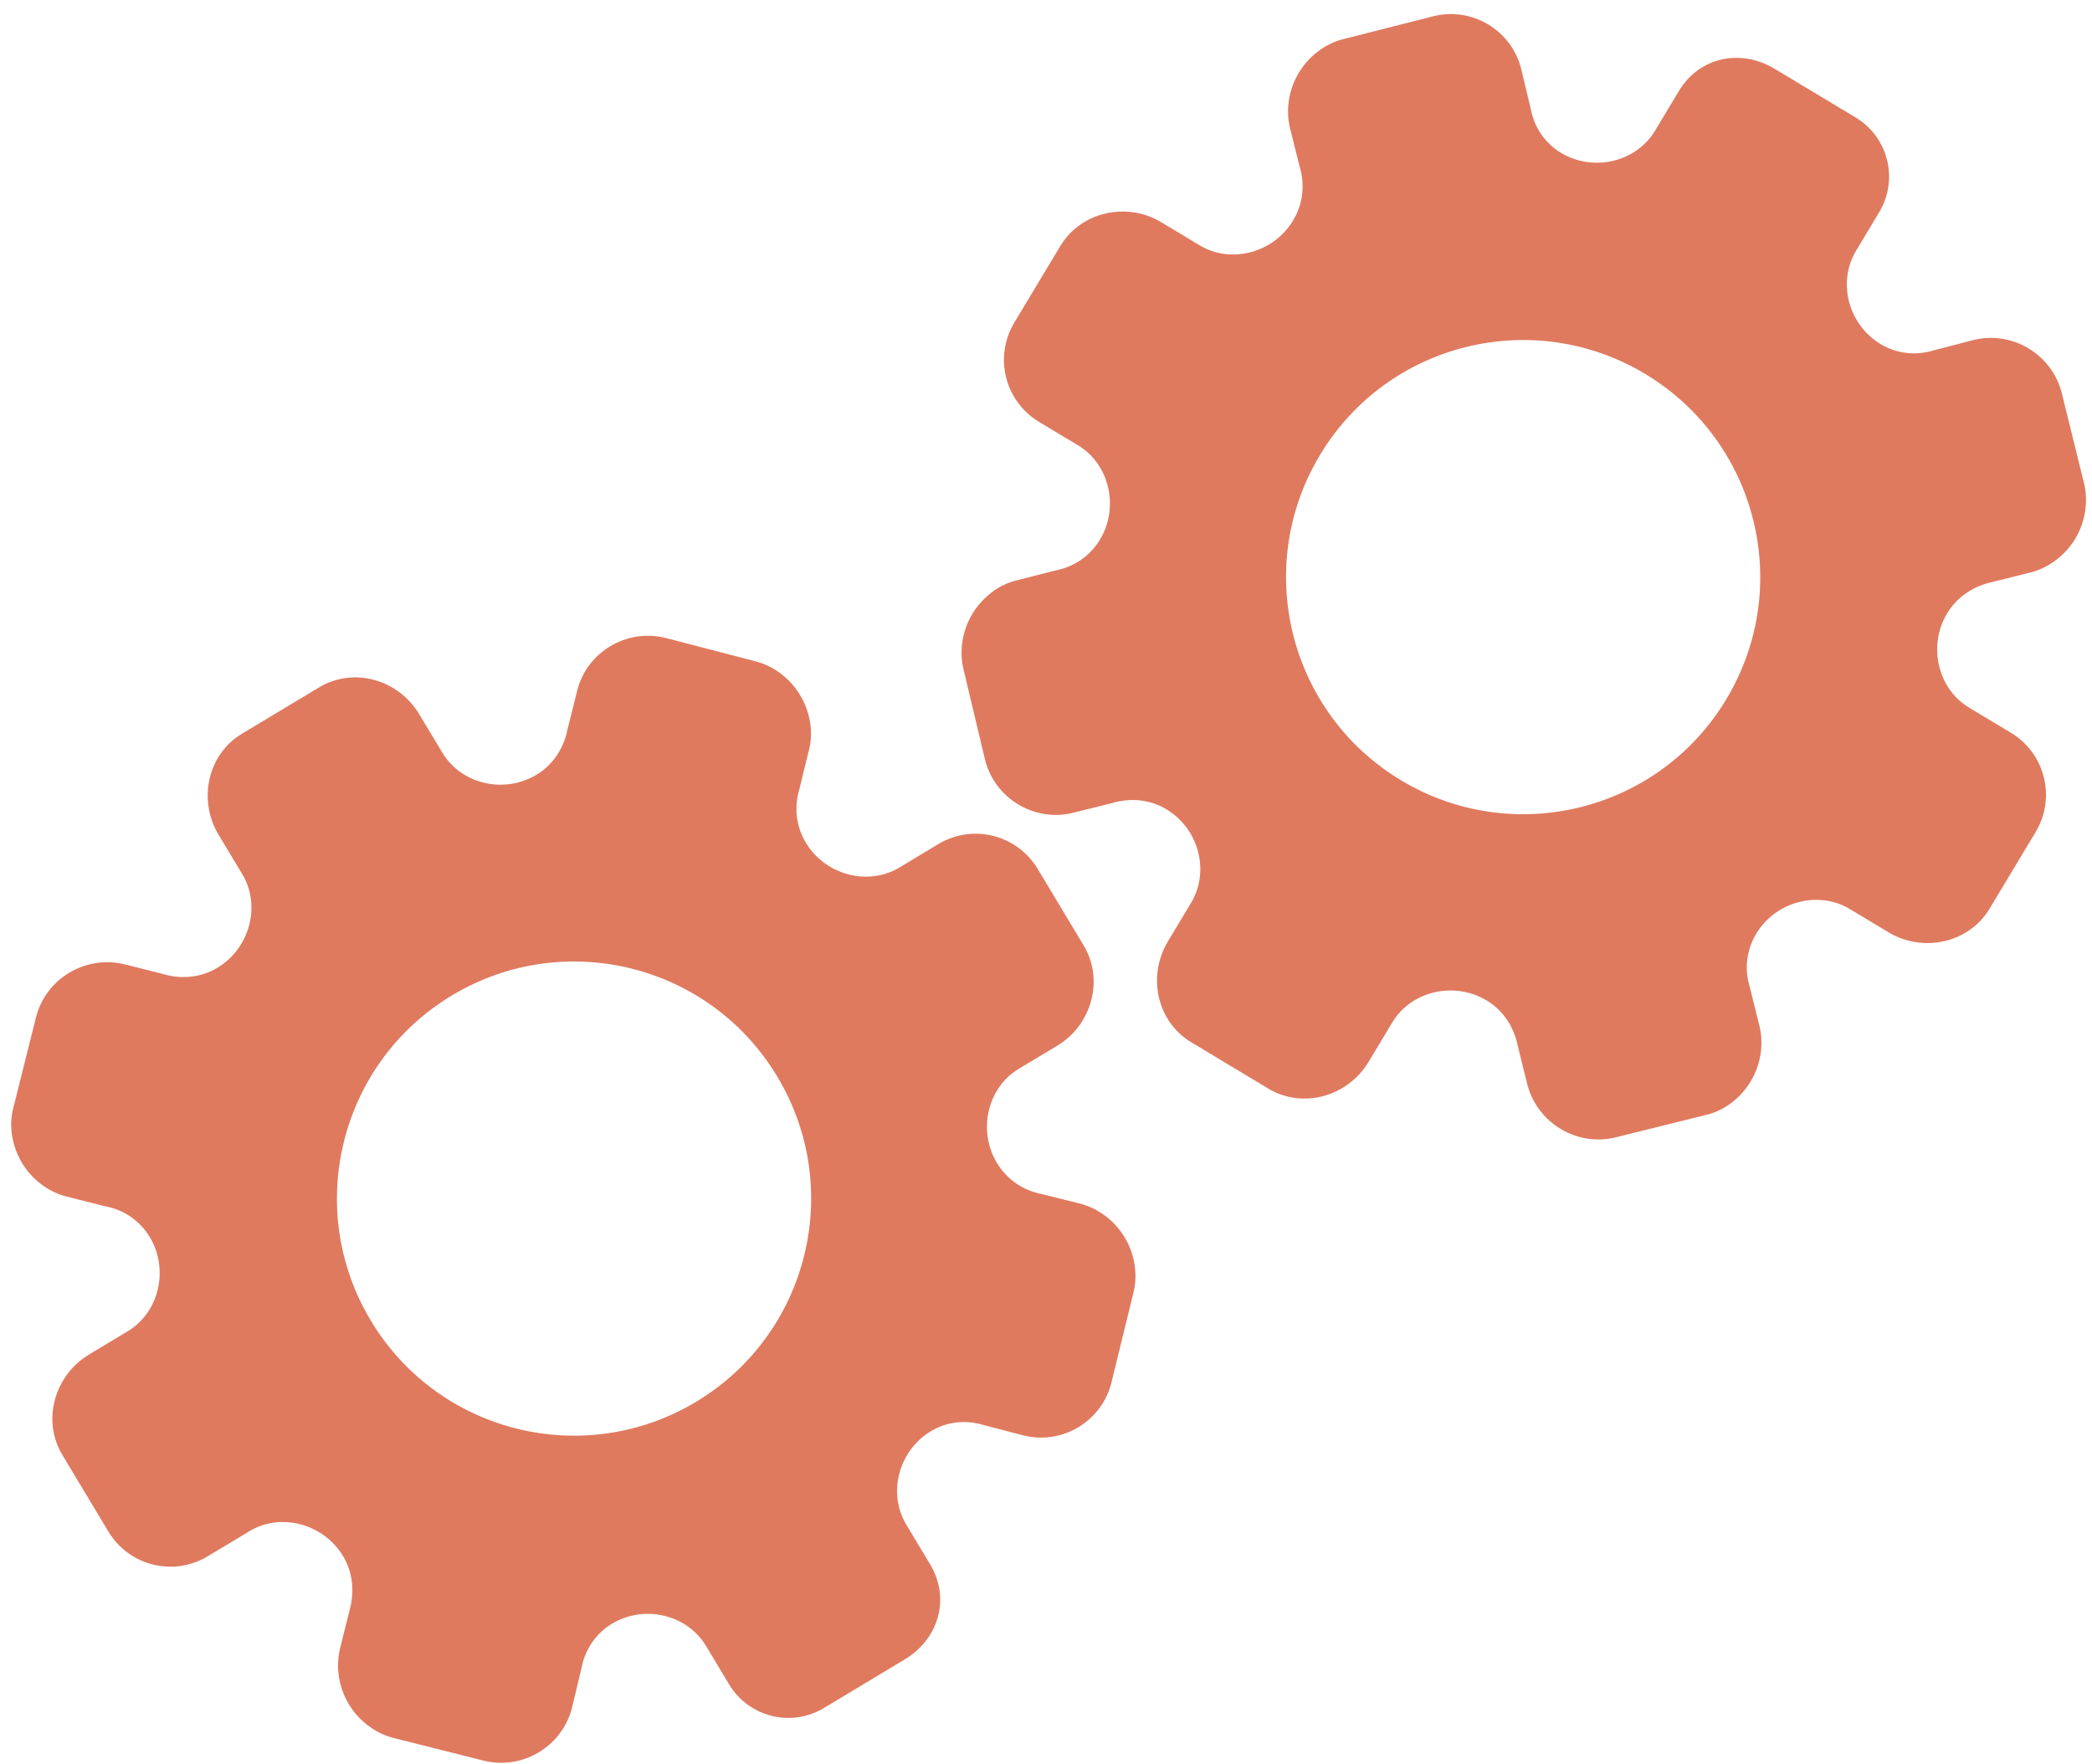 <?xml version="1.0" encoding="utf-8"?>
<!-- Generator: Adobe Illustrator 26.0.1, SVG Export Plug-In . SVG Version: 6.00 Build 0)  -->
<svg version="1.1" id="Calque_1" xmlns="http://www.w3.org/2000/svg" xmlns:xlink="http://www.w3.org/1999/xlink" x="0px" y="0px"
	 viewBox="0 0 56.483 47.636" style="enable-background:new 0 0 56.483 47.636;" xml:space="preserve">
<style type="text/css">
	.st0{display:none;}
	.st1{display:inline;}
	.st2{fill:#FEFEFE;}
	.st3{fill:#DF7A5F;}
	.st4{fill:#FEFDFD;}
	.st5{fill:#DF7B61;}
	.st6{display:none;fill:#DF7A5F;}
</style>
<g class="st0">
	<g class="st1">
		<path class="st2" d="M-20.415,83.636c0-33.333,0-66.667,0-100c33.333,0,66.667,0,100,0c0,33.333,0,66.667,0,100
			C46.252,83.636,12.918,83.636-20.415,83.636z M-2.367,77.461c4.241,0,8.027,0,11.636,0c1.779-3.334,2.089-6.999,4.275-9.976
			c2.625-3.574,5.739-5.677,10.368-5.937c5.398-0.304,11.079-3.178,12.639-9.631c0.308-1.272,0.87-2.246,2.12-2.235
			c2.648,0.022,4.441-1.862,6.113-3.216c1.438-1.164,1.912-1.662,3.857-0.977c2.262,0.797,4.822,0.029,6.54-1.993
			c1.155-1.359,2.411-1.909,4.24-1.93c2.377-0.027,4.713-0.671,6.365-2.646c0.791-0.946,1.739-1.177,2.96-1.353
			c3.048-0.44,6.243-1.687,7.515-4.375c1.187-2.509,2.479-5.589,0.742-8.699c-0.704-1.259-0.387-2.585,0.122-4.083
			c0.578-1.697,0.475-3.862-0.021-5.629c-0.602-2.141-1.727-4.599-4.127-5.022c-2.211-0.389-2.393-2.065-3.005-3.334
			c-1.494-3.095-3.744-5.012-7.059-5.8c-2.075-0.494-4.041-1.496-5.064-3.327c-1.397-2.502-3.834-3.518-6.07-4.571
			c-3.583-1.686-6.468-1.372-11.653-0.199c-1.333,0.302-2.636-0.042-4.11-0.765c-5.453-2.677-11.21-3.44-16.734-0.075
			c-1.717,1.046-2.98,0.963-4.878,0.415C10.235-9.1,6.159-8.571,2.907-5.192c-0.923,0.96-1.88,1.888-2.824,2.828
			c-1.166,0-2.364-0.177-3.491,0.031C-8.088-1.468-13.643,4.563-14.374,9.605c-0.146,1.01-0.21,1.833-1.054,2.586
			c-3.631,3.236-3.989,7.114-1.668,11.183c0.933,1.634,0.977,2.873,0.049,4.468c-0.683,1.175-1.114,2.575-1.332,3.927
			c-0.585,3.624,1.395,6.138,3.964,8.315c0,0.688-0.004,1.35,0.001,2.013c0.033,4.686,1.964,8.413,6.307,10.213
			c2.786,1.155,5.283,2.569,7.753,4.249c1.407,0.957,1.606,1.384,1.088,3.09c-0.529,1.742-0.611,3.693-1.043,5.56
			c-0.421,1.819-0.309,3.71-1.007,5.593C-2.061,72.811-2.032,75.106-2.367,77.461z"/>
		<path class="st3" d="M-2.367,77.461c0.335-2.355,0.306-4.65,1.05-6.658c0.698-1.883,0.586-3.774,1.007-5.593
			c0.432-1.867,0.513-3.818,1.043-5.56c0.519-1.707,0.319-2.133-1.088-3.09c-2.469-1.68-4.967-3.094-7.753-4.249
			c-4.343-1.8-6.274-5.527-6.307-10.213c-0.005-0.663-0.001-1.325-0.001-2.013c-2.569-2.177-4.549-4.691-3.964-8.315
			c0.218-1.352,0.649-2.752,1.332-3.927c0.928-1.595,0.884-2.834-0.049-4.468c-2.322-4.069-1.963-7.947,1.668-11.183
			c0.844-0.753,0.908-1.576,1.054-2.586C-13.643,4.563-8.088-1.468-3.408-2.333c1.127-0.208,2.326-0.031,3.493-0.03
			c0.943-0.941,1.899-1.869,2.822-2.829C6.159-8.571,10.235-9.1,14.405-7.896c1.898,0.548,3.161,0.631,4.878-0.415
			c5.523-3.366,11.281-2.602,16.734,0.075c1.474,0.724,2.777,1.067,4.11,0.765c5.185-1.173,8.07-1.487,11.653,0.199
			c2.236,1.052,4.673,2.069,6.07,4.571c1.023,1.831,2.989,2.833,5.064,3.327c3.315,0.788,5.566,2.705,7.059,5.8
			c0.612,1.269,0.794,2.945,3.005,3.334c2.4,0.423,3.525,2.881,4.127,5.022c0.497,1.767,0.599,3.932,0.021,5.629
			c-0.51,1.498-0.826,2.824-0.122,4.083c1.737,3.109,0.445,6.19-0.742,8.699c-1.272,2.689-4.467,3.935-7.515,4.375
			c-1.221,0.176-2.169,0.407-2.96,1.353c-1.652,1.975-3.987,2.618-6.365,2.646c-1.829,0.021-3.085,0.57-4.24,1.93
			c-1.718,2.022-4.278,2.79-6.54,1.993c-1.945-0.686-2.419-0.188-3.857,0.977c-1.672,1.354-3.466,3.239-6.113,3.216
			c-1.25-0.011-1.812,0.964-2.12,2.235c-1.561,6.453-7.241,9.327-12.639,9.631c-4.629,0.26-7.743,2.363-10.368,5.937
			c-2.187,2.977-2.497,6.642-4.275,9.976C5.66,77.461,1.874,77.461-2.367,77.461z M35.599,3.732
			c-0.091,2.616-0.673,4.597-1.425,4.794c-2.11,0.552-3.856-0.016-5.023-1.956c-0.9,0.9-1.722,1.722-2.737,2.737
			c2.321,0.954,2.704,2.929,2.019,4.889c-0.75,2.145-3.109,1.171-4.758,1.55c0,1.342,0,2.457,0,3.785
			c1.683,0.35,4.034-0.578,4.774,1.564c0.672,1.946,0.05,3.84-1.897,4.956c0.908,0.931,1.718,1.76,2.88,2.95
			c1.001-1.033,1.986-2.05,2.983-3.08c0.882,0.597,2.266,1.089,2.861,2.062c0.593,0.972,0.396,2.426,0.523,3.488
			c1.394,0,2.506,0,3.916,0c-0.86-3.268,0.707-4.907,3.507-5.699c0.939,0.939,1.879,1.879,2.891,2.891
			c0.765-0.849,1.529-1.698,2.395-2.659c-1.783-1.064-2.479-2.941-1.822-4.869c0.727-2.133,3.056-1.298,4.661-1.569
			c0-1.457,0-2.682,0-3.892c-1.814-0.139-3.796,0.487-4.587-1.437c-0.847-2.057-0.045-3.832,1.909-5.042
			c-0.905-0.871-1.737-1.671-2.776-2.672c-0.899,2.303-2.928,2.611-4.836,1.979c-2.144-0.71-1.237-3.075-1.572-4.771
			C38.162,3.732,37.047,3.732,35.599,3.732z M15.411,47.636c0.057-0.745,0.07-1.521,0.182-2.282c0.326-2.228,0.98-2.632,3.132-2.766
			c1.418-0.089,2.045,0.793,2.873,1.548c0.178,0.162,0.45,0.222,0.126,0.07c1.102-0.778,1.998-1.411,3.113-2.199
			c-2.437-1.083-2.687-3.013-2.168-4.747c0.573-1.914,2.515-1.708,4.178-1.65c0.239,0.008,0.491-0.341,0.546-0.382
			c0-1.254,0-2.364,0-3.424c-1.675-0.462-3.689,0.531-4.566-1.461c-0.945-2.148,0.036-3.9,1.276-4.817
			c-0.845-1.057-1.518-1.899-2.229-2.788c-0.959,1.005-1.868,1.959-2.751,2.883c-1.09-0.728-2.462-1.212-3.082-2.179
			c-0.621-0.967-0.49-2.416-0.719-3.835c-1.317,0.076-2.538,0.147-4.019,0.232c1.34,3.573-1.046,4.604-3.778,5.851
			c-0.706-0.795-1.649-1.856-2.353-2.65c-0.882,0.676-1.767,1.355-2.827,2.168c2.235,1.114,2.659,2.891,2.19,4.736
			c-0.668,2.626-3.385,1.191-4.791,1.869c0,1.417,0,2.532,0,3.71c1.795,0.336,4.064-0.552,4.788,1.737
			c0.623,1.97-0.286,3.681-1.585,4.581c0.777,1.063,1.43,1.957,2.092,2.861c1.221-1.255,2.08-2.238,3.912-2.142
			c3.767,0.197,2.045,3.439,2.901,5.075C13.092,47.636,14.089,47.636,15.411,47.636z"/>
		<path class="st4" d="M35.599,3.732c1.448,0,2.563,0,3.885,0c0.335,1.696-0.573,4.061,1.572,4.771
			c1.909,0.632,3.937,0.324,4.836-1.979c1.039,1,1.871,1.801,2.776,2.672c-1.955,1.209-2.756,2.984-1.909,5.042
			c0.792,1.923,2.773,1.298,4.587,1.437c0,1.21,0,2.435,0,3.892c-1.605,0.272-3.934-0.564-4.661,1.569
			c-0.657,1.928,0.039,3.805,1.822,4.869c-0.866,0.961-1.631,1.811-2.395,2.659c-1.012-1.012-1.951-1.951-2.891-2.891
			c-2.799,0.792-4.367,2.432-3.507,5.699c-1.41,0-2.521,0-3.916,0c-0.127-1.062,0.07-2.516-0.523-3.488
			c-0.594-0.973-1.978-1.464-2.861-2.062c-0.997,1.03-1.982,2.047-2.983,3.08c-1.161-1.19-1.971-2.02-2.88-2.95
			c1.948-1.115,2.569-3.009,1.897-4.956c-0.739-2.142-3.091-1.214-4.774-1.564c0-1.329,0-2.444,0-3.785
			c1.649-0.379,4.008,0.595,4.758-1.55c0.685-1.961,0.301-3.935-2.019-4.889c1.015-1.015,1.837-1.837,2.737-2.737
			c1.167,1.939,2.913,2.508,5.023,1.956C34.926,8.329,35.508,6.347,35.599,3.732z M43.585,17.419
			c-0.464-3.342-2.692-5.906-6.214-5.721c-3.357,0.177-5.91,2.63-5.724,6.152c0.177,3.357,2.63,5.91,6.152,5.724
			C41.156,23.397,43.494,20.955,43.585,17.419z"/>
		<path class="st4" d="M15.411,47.636c-1.323,0-2.319,0-3.556,0c-0.856-1.636,0.866-4.878-2.901-5.075
			c-1.833-0.096-2.692,0.888-3.912,2.142c-0.661-0.905-1.314-1.798-2.092-2.861c1.3-0.901,2.209-2.612,1.585-4.581
			c-0.724-2.289-2.994-1.4-4.788-1.737c0-1.178,0-2.293,0-3.71c1.406-0.678,4.123,0.756,4.791-1.869
			c0.469-1.845,0.045-3.623-2.19-4.736c1.06-0.813,1.945-1.492,2.827-2.168c0.704,0.793,1.647,1.855,2.353,2.65
			c2.731-1.247,5.118-2.278,3.778-5.851c1.48-0.086,2.702-0.156,4.019-0.232c0.228,1.419,0.098,2.868,0.719,3.835
			c0.62,0.966,1.992,1.451,3.082,2.179c0.882-0.925,1.792-1.878,2.751-2.883c0.711,0.889,1.384,1.731,2.229,2.788
			c-1.24,0.917-2.22,2.669-1.276,4.817c0.876,1.993,2.891,1,4.566,1.461c0,1.059,0,2.17,0,3.424
			c-0.055,0.041-0.307,0.39-0.546,0.382c-1.663-0.058-3.606-0.264-4.178,1.65c-0.519,1.734-0.268,3.664,2.168,4.747
			c-1.115,0.788-2.011,1.42-3.113,2.199c0.325,0.151,0.052,0.092-0.126-0.07c-0.828-0.755-1.456-1.636-2.873-1.548
			c-2.153,0.135-2.806,0.538-3.132,2.766C15.482,46.115,15.468,46.891,15.411,47.636z M19.585,33.633
			c-0.04-3.107-2.762-5.982-6.003-5.988c-3.107-0.006-5.982,2.752-5.988,5.993c-0.006,3.107,2.752,5.982,5.993,5.988
			C16.695,39.632,19.534,36.874,19.585,33.633z"/>
		<path class="st5" d="M43.585,17.419c-0.091,3.537-2.429,5.978-5.786,6.155c-3.522,0.185-5.975-2.367-6.152-5.724
			c-0.185-3.522,2.367-5.975,5.724-6.152C40.893,11.512,43.121,14.076,43.585,17.419z"/>
		<path class="st5" d="M19.585,33.633c-0.051,3.241-2.891,5.998-5.997,5.993c-3.241-0.006-5.998-2.88-5.993-5.988
			c0.006-3.241,2.88-5.998,5.988-5.993C16.823,27.652,19.545,30.526,19.585,33.633z"/>
	</g>
</g>
<rect x="-2.415" y="16.636" class="st6" width="30" height="33"/>
<rect x="22.585" y="2.636" class="st6" width="30" height="31"/>
<g>
	<path class="st3" d="M25.113,42.236l-0.645-1.074c-0.509-0.847-0.205-1.997,0.663-2.519c0.437-0.263,0.945-0.317,1.436-0.165
		l1.058,0.275c1.054,0.268,2.127-0.376,2.385-1.433l0.595-2.431c0.12-0.481,0.031-1.032-0.24-1.483
		c-0.271-0.451-0.711-0.781-1.197-0.908l-1.028-0.256c-0.526-0.102-0.957-0.401-1.224-0.845c-0.525-0.874-0.254-2.032,0.587-2.538
		l1.046-0.628c0.923-0.554,1.268-1.775,0.71-2.704l-1.244-2.07c-0.555-0.924-1.754-1.223-2.679-0.668l-1.056,0.635
		c-0.843,0.507-1.997,0.203-2.523-0.673c-0.263-0.438-0.321-0.953-0.175-1.441l0.259-1.059c0.128-0.487,0.032-1.034-0.24-1.486
		c-0.271-0.452-0.713-0.783-1.2-0.909l-2.434-0.633c-1.053-0.261-2.13,0.385-2.386,1.434l-0.258,1.031
		c-0.103,0.528-0.399,0.966-0.838,1.23c-0.878,0.527-2.032,0.252-2.542-0.596l-0.625-1.04c-0.563-0.938-1.77-1.284-2.703-0.723
		l-1.042,0.626l-1.042,0.626c-0.926,0.556-1.193,1.788-0.63,2.726l0.642,1.068c0.509,0.847,0.2,2-0.673,2.524
		c-0.44,0.264-0.967,0.321-1.482,0.165l-1.025-0.258c-1.054-0.259-2.134,0.389-2.393,1.438l-0.611,2.441
		c-0.129,0.486-0.034,1.034,0.237,1.485s0.712,0.781,1.2,0.906l1.058,0.266c0.496,0.093,0.927,0.391,1.19,0.828
		c0.525,0.874,0.25,2.035-0.596,2.543l-1.045,0.628c-0.928,0.558-1.282,1.775-0.72,2.711l1.244,2.07
		c0.555,0.924,1.754,1.223,2.679,0.668l1.134-0.682c0.842-0.506,1.995-0.201,2.522,0.675c0.263,0.438,0.318,0.964,0.172,1.481
		l-0.257,1.031c-0.116,0.489-0.031,1.035,0.241,1.487c0.272,0.452,0.713,0.783,1.2,0.91l2.438,0.614
		c1.052,0.262,2.128-0.384,2.39-1.436l0.254-1.066c0.097-0.506,0.39-0.933,0.821-1.193c0.877-0.527,2.031-0.251,2.541,0.598
		l0.624,1.039c0.53,0.882,1.675,1.168,2.558,0.638l1.114-0.67l1.041-0.625C25.338,44.272,25.672,43.168,25.113,42.236z
		 M18.795,37.847L18.795,37.847c-3.024,1.817-6.957,0.848-8.782-2.19c-1.825-3.038-0.834-6.965,2.19-8.782l0,0l0,0
		c3.024-1.817,6.957-0.848,8.782,2.19S21.819,36.03,18.795,37.847L18.795,37.847z"/>
	<path class="st3" d="M45.329,2.457l-0.645,1.074c-0.509,0.847-1.667,1.118-2.535,0.597c-0.437-0.263-0.723-0.685-0.82-1.19
		l-0.254-1.064c-0.258-1.057-1.331-1.702-2.385-1.433l-2.426,0.616c-0.481,0.12-0.926,0.457-1.197,0.908
		c-0.271,0.451-0.356,0.995-0.24,1.483l0.257,1.028c0.157,0.513,0.095,1.034-0.172,1.478c-0.525,0.874-1.675,1.178-2.516,0.673
		L31.35,5.998c-0.923-0.554-2.163-0.286-2.721,0.643l-1.244,2.07c-0.555,0.924-0.256,2.123,0.668,2.679l1.056,0.635
		c0.843,0.507,1.117,1.668,0.59,2.544c-0.263,0.438-0.691,0.731-1.19,0.831l-1.057,0.268c-0.49,0.116-0.928,0.458-1.2,0.909
		c-0.271,0.452-0.356,0.997-0.24,1.486l0.583,2.446c0.264,1.053,1.34,1.699,2.386,1.434l1.031-0.256
		c0.514-0.157,1.041-0.101,1.48,0.163c0.878,0.527,1.177,1.676,0.667,2.525l-0.625,1.04c-0.563,0.938-0.303,2.166,0.63,2.726
		l1.042,0.626l1.042,0.626c0.926,0.556,2.139,0.214,2.703-0.723l0.642-1.068c0.509-0.847,1.672-1.116,2.545-0.591
		c0.44,0.264,0.738,0.704,0.842,1.231l0.254,1.026c0.266,1.052,1.345,1.701,2.393,1.438l2.442-0.606
		c0.49-0.115,0.929-0.455,1.2-0.906c0.271-0.451,0.355-0.995,0.237-1.485l-0.262-1.059c-0.151-0.481-0.09-1.003,0.173-1.44
		c0.525-0.874,1.68-1.176,2.525-0.668l1.045,0.628c0.928,0.558,2.169,0.299,2.731-0.637l1.244-2.07
		c0.555-0.924,0.256-2.123-0.668-2.679l-1.134-0.682c-0.842-0.506-1.114-1.667-0.588-2.543c0.263-0.438,0.702-0.734,1.227-0.847
		l1.031-0.257c0.487-0.127,0.928-0.458,1.2-0.91s0.357-0.997,0.241-1.487l-0.603-2.441c-0.262-1.052-1.338-1.699-2.39-1.436
		l-1.061,0.276c-0.492,0.152-1.007,0.094-1.439-0.165c-0.877-0.527-1.175-1.675-0.664-2.524l0.624-1.039
		c0.53-0.882,0.245-2.028-0.638-2.558l-1.114-0.67l-1.041-0.625C47.021,1.302,45.889,1.526,45.329,2.457z M44.42,10.096
		L44.42,10.096c3.024,1.817,4.015,5.744,2.19,8.782s-5.758,4.007-8.782,2.19l0,0l0,0c-3.024-1.817-4.015-5.744-2.19-8.782
		C37.463,9.247,41.396,8.279,44.42,10.096L44.42,10.096z"/>
</g>
<g>
</g>
<g>
</g>
<g>
</g>
<g>
</g>
<g>
</g>
<g>
</g>
<g>
</g>
<g>
</g>
<g>
</g>
<g>
</g>
<g>
</g>
<g>
</g>
<g>
</g>
<g>
</g>
<g>
</g>
</svg>
